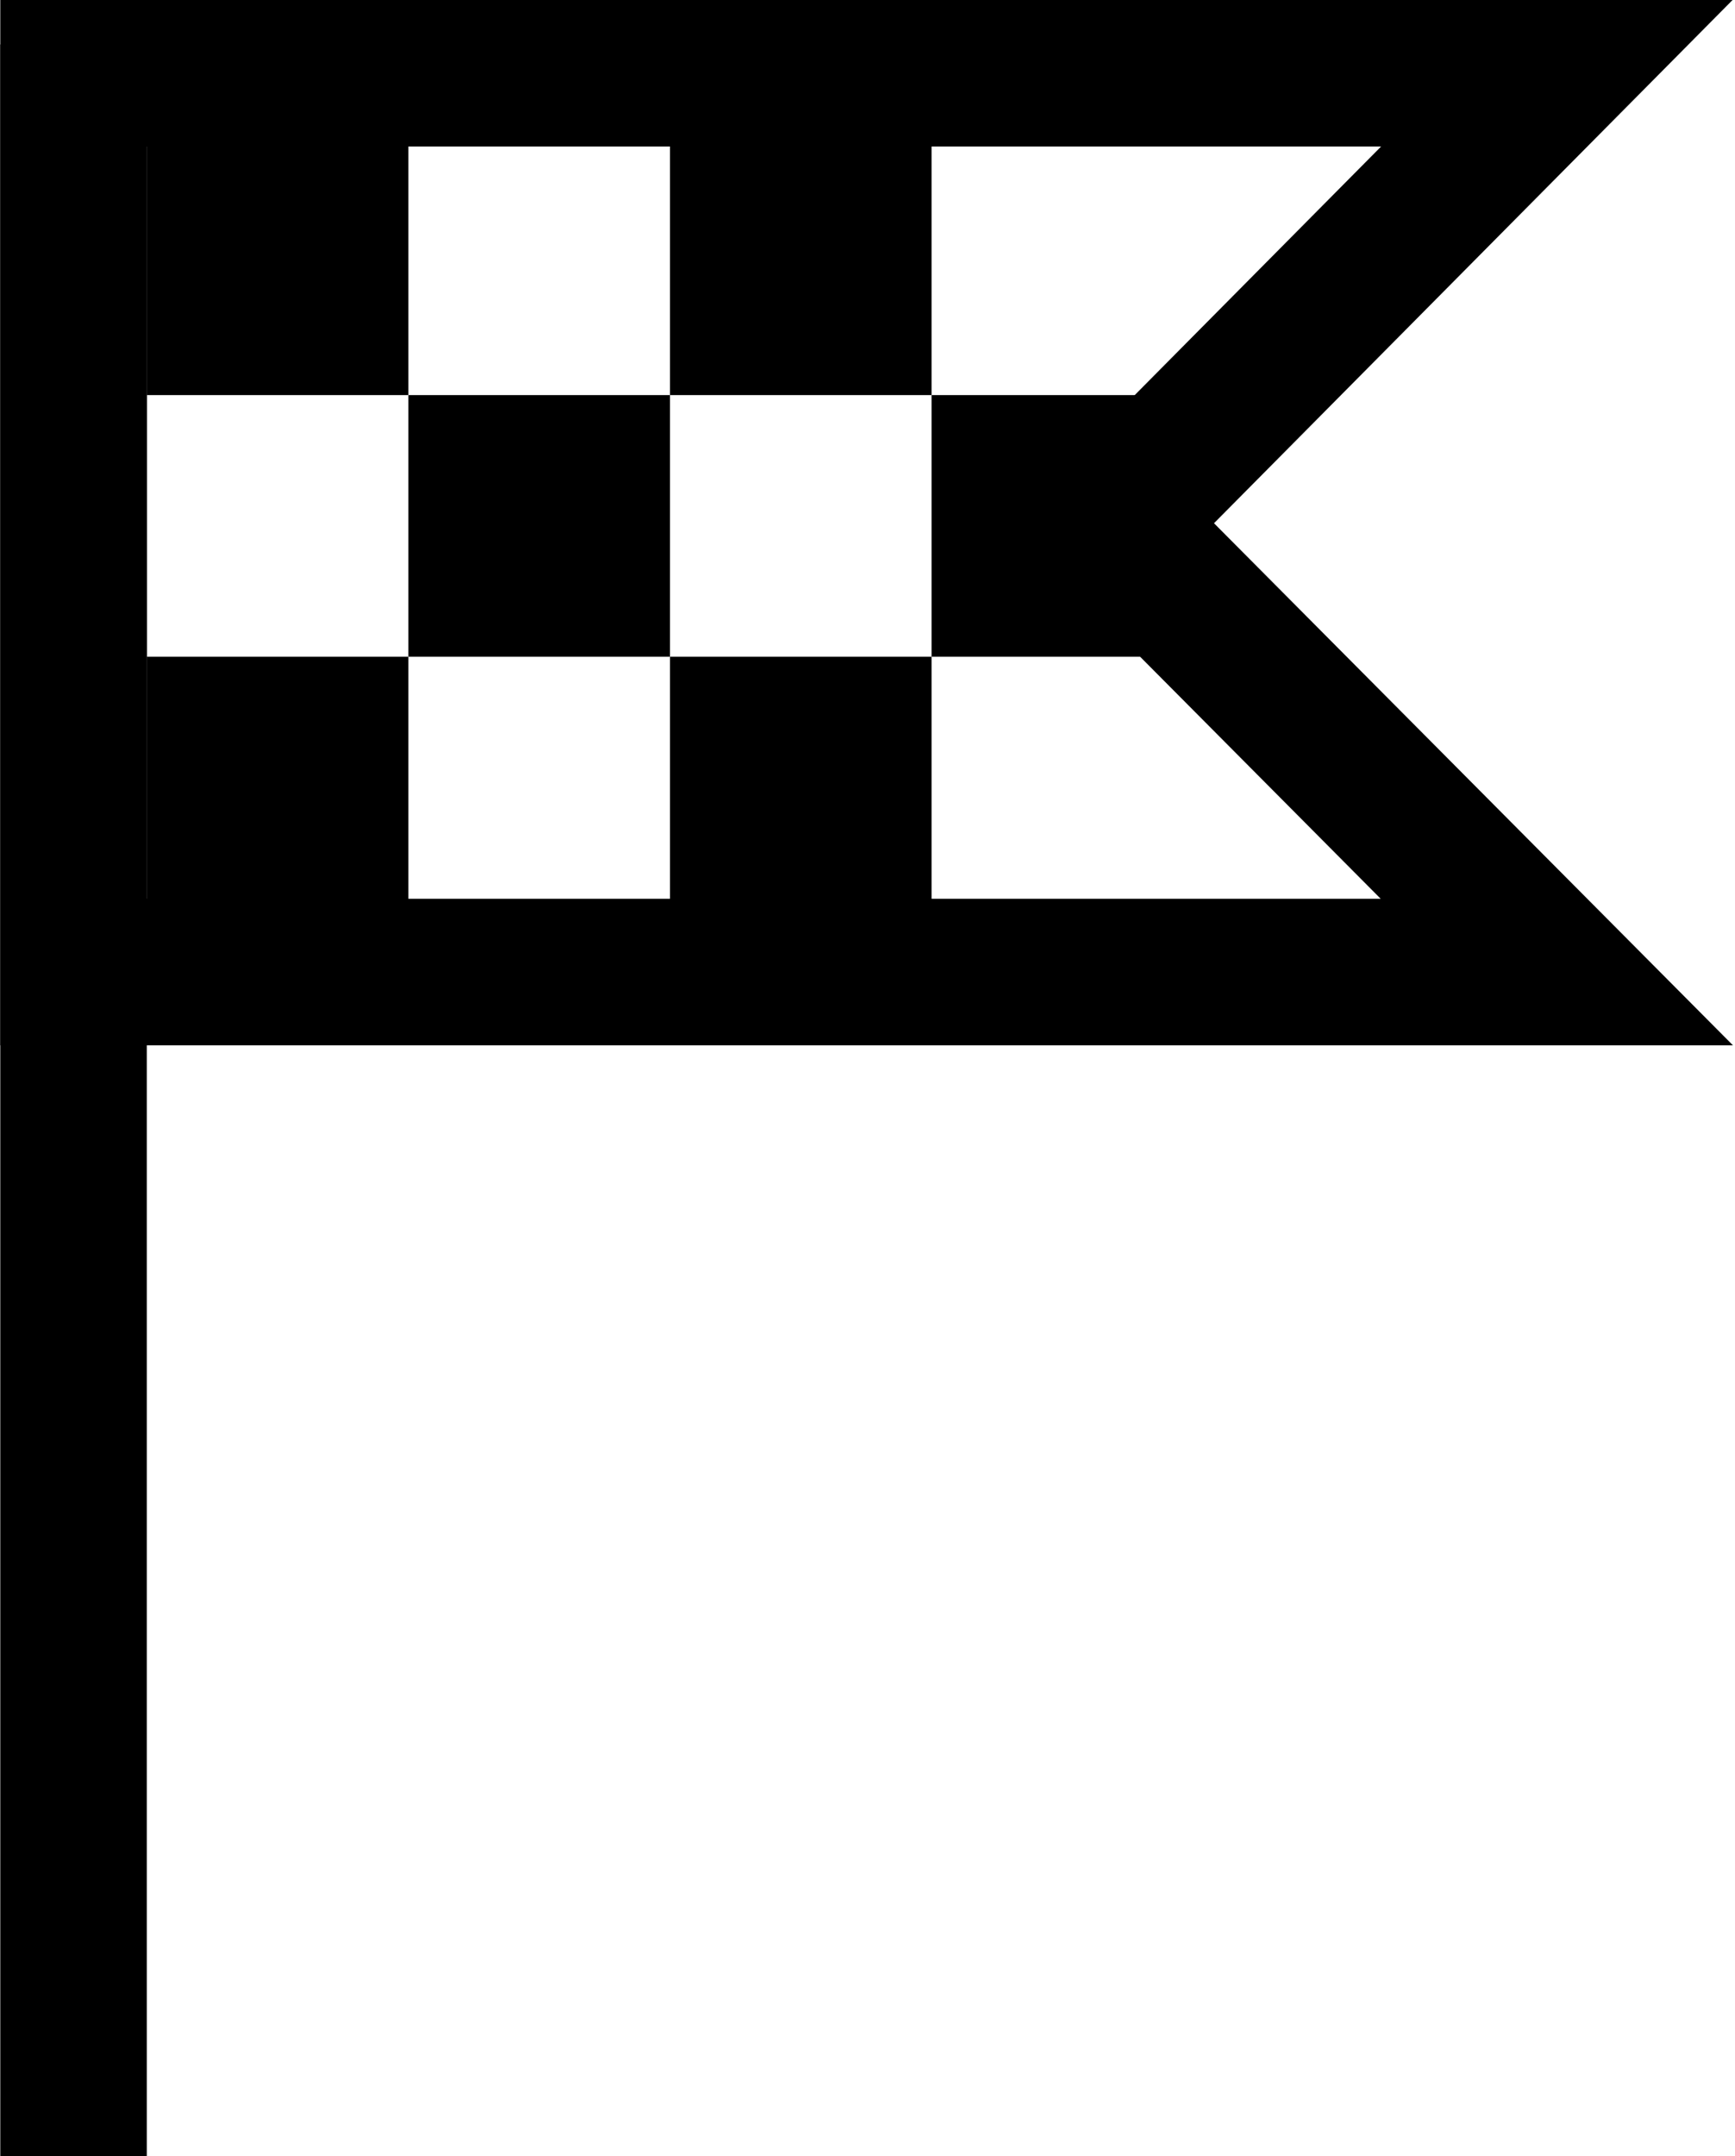 <svg width="33px" height="41px" viewBox="0 0 663 824" fill="none" xmlns="http://www.w3.org/2000/svg">
<path d="M28 45V796" stroke="black" stroke-width="56" stroke-linecap="square"/>
<path d="M595 28H28V371.5H595L424.5 200L595 28Z" stroke="black" stroke-width="56" stroke-linecap="round"/>
<rect x="56" y="51" width="100" height="100" fill="black"/>
<rect x="56" y="251" width="100" height="100" fill="black"/>
<rect x="156" y="151" width="100" height="100" fill="black"/>
<rect x="256" y="51" width="100" height="100" fill="black"/>
<rect x="256" y="251" width="100" height="100" fill="black"/>
<rect x="356" y="151" width="100" height="100" fill="black"/>
</svg>
